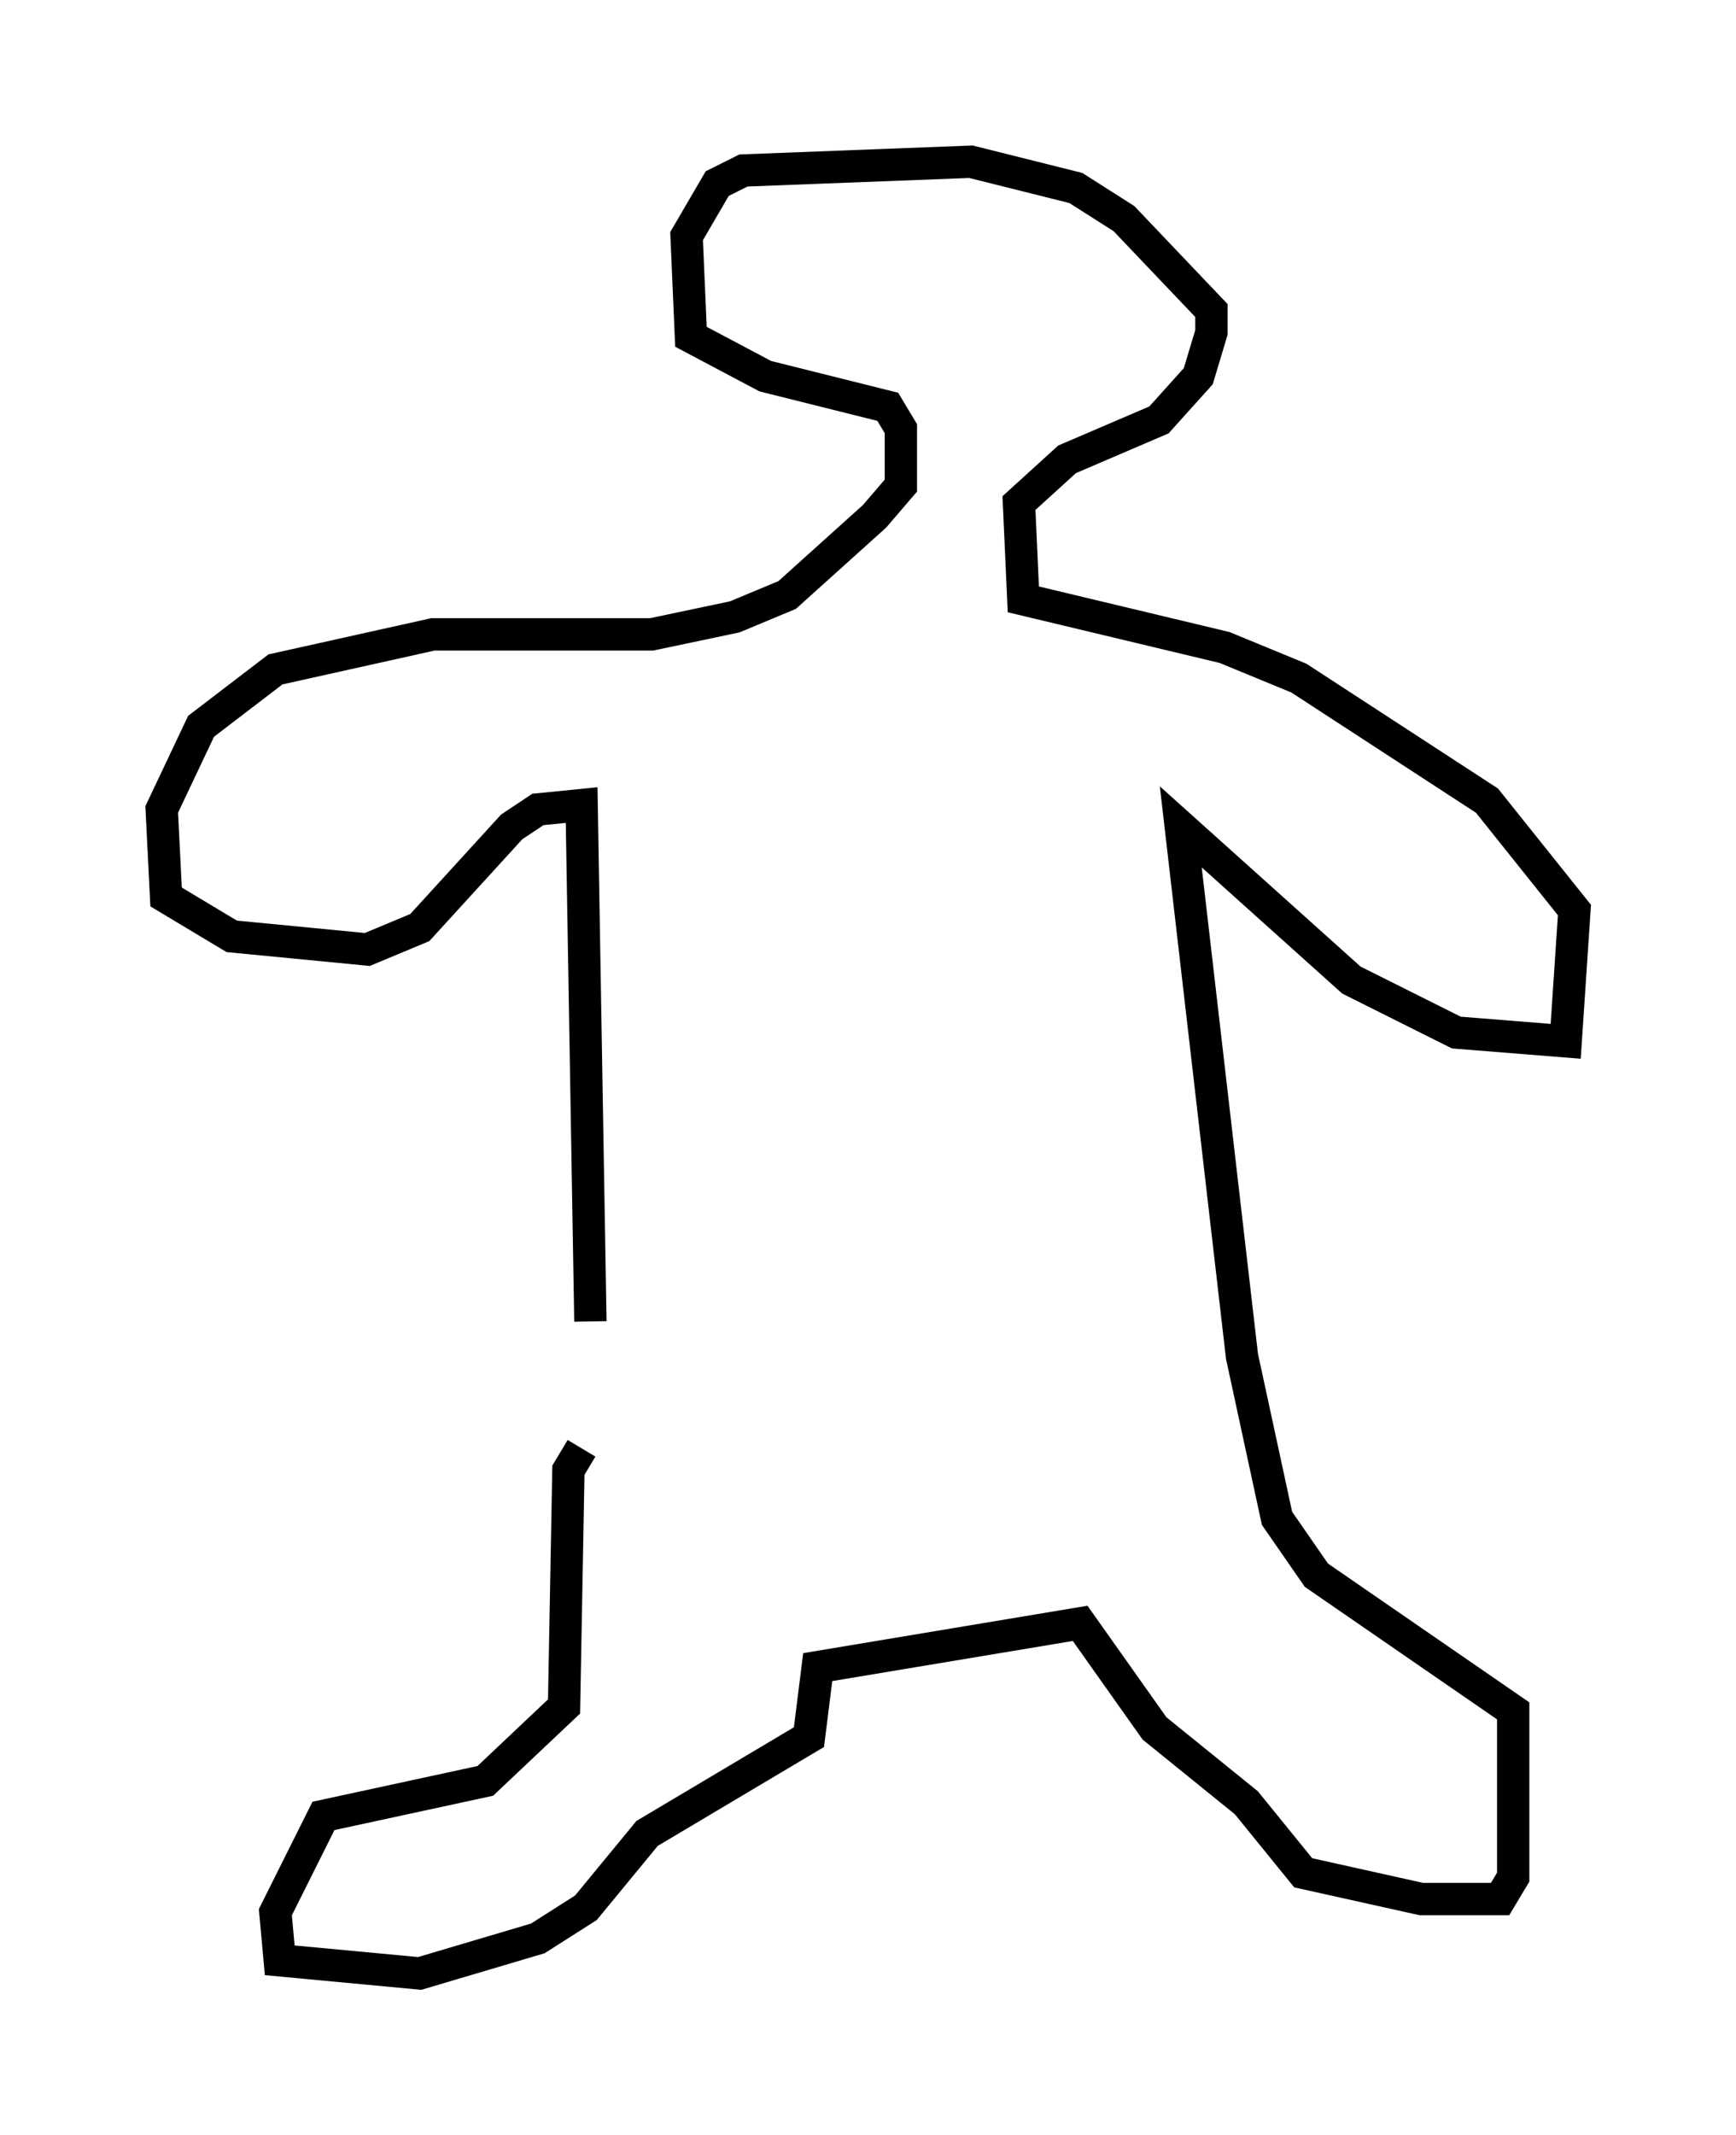 <?xml version="1.0" encoding="utf-8" ?>
<svg baseProfile="full" height="66.021" version="1.1" width="53.707" xmlns="http://www.w3.org/2000/svg" xmlns:ev="http://www.w3.org/2001/xml-events" xmlns:xlink="http://www.w3.org/1999/xlink"><defs /><rect fill="white" height="66.021" width="53.707" x="0" y="0" /><path d="M19.344, 44.242 m-1.353, 0.541 l-0.406, 0.677 -0.135, 7.307 l-2.436, 2.3 -5.007, 1.083 l-1.488, 2.977 0.135, 1.488 l4.33, 0.406 3.654, -1.083 l1.488, -0.947 1.894, -2.3 l5.007, -2.977 0.271, -2.165 l8.119, -1.353 2.3, 3.248 l2.842, 2.3 1.759, 2.165 l3.654, 0.812 2.436, 0.0 l0.406, -0.677 0.0, -5.142 l-6.089, -4.195 -1.218, -1.759 l-1.083, -5.007 -1.894, -16.373 l5.277, 4.736 3.248, 1.624 l3.383, 0.271 0.271, -4.059 l-2.706, -3.383 -5.819, -3.789 l-2.3, -0.947 -6.225, -1.488 l-0.135, -2.977 1.488, -1.353 l2.842, -1.218 1.218, -1.353 l0.406, -1.353 0.0, -0.677 l-2.706, -2.842 -1.488, -0.947 l-3.248, -0.812 -7.036, 0.271 l-0.812, 0.406 -0.947, 1.624 l0.135, 3.112 2.3, 1.218 l3.789, 0.947 0.406, 0.677 l0.0, 1.759 -0.812, 0.947 l-2.706, 2.436 -1.624, 0.677 l-2.571, 0.541 -6.766, 0.0 l-4.871, 1.083 -2.3, 1.759 l-1.218, 2.571 0.135, 2.706 l2.03, 1.218 4.195, 0.406 l1.624, -0.677 2.842, -3.112 l0.812, -0.541 1.353, -0.135 l0.271, 15.967 " fill="none" stroke="black" stroke-width="1" /></svg>